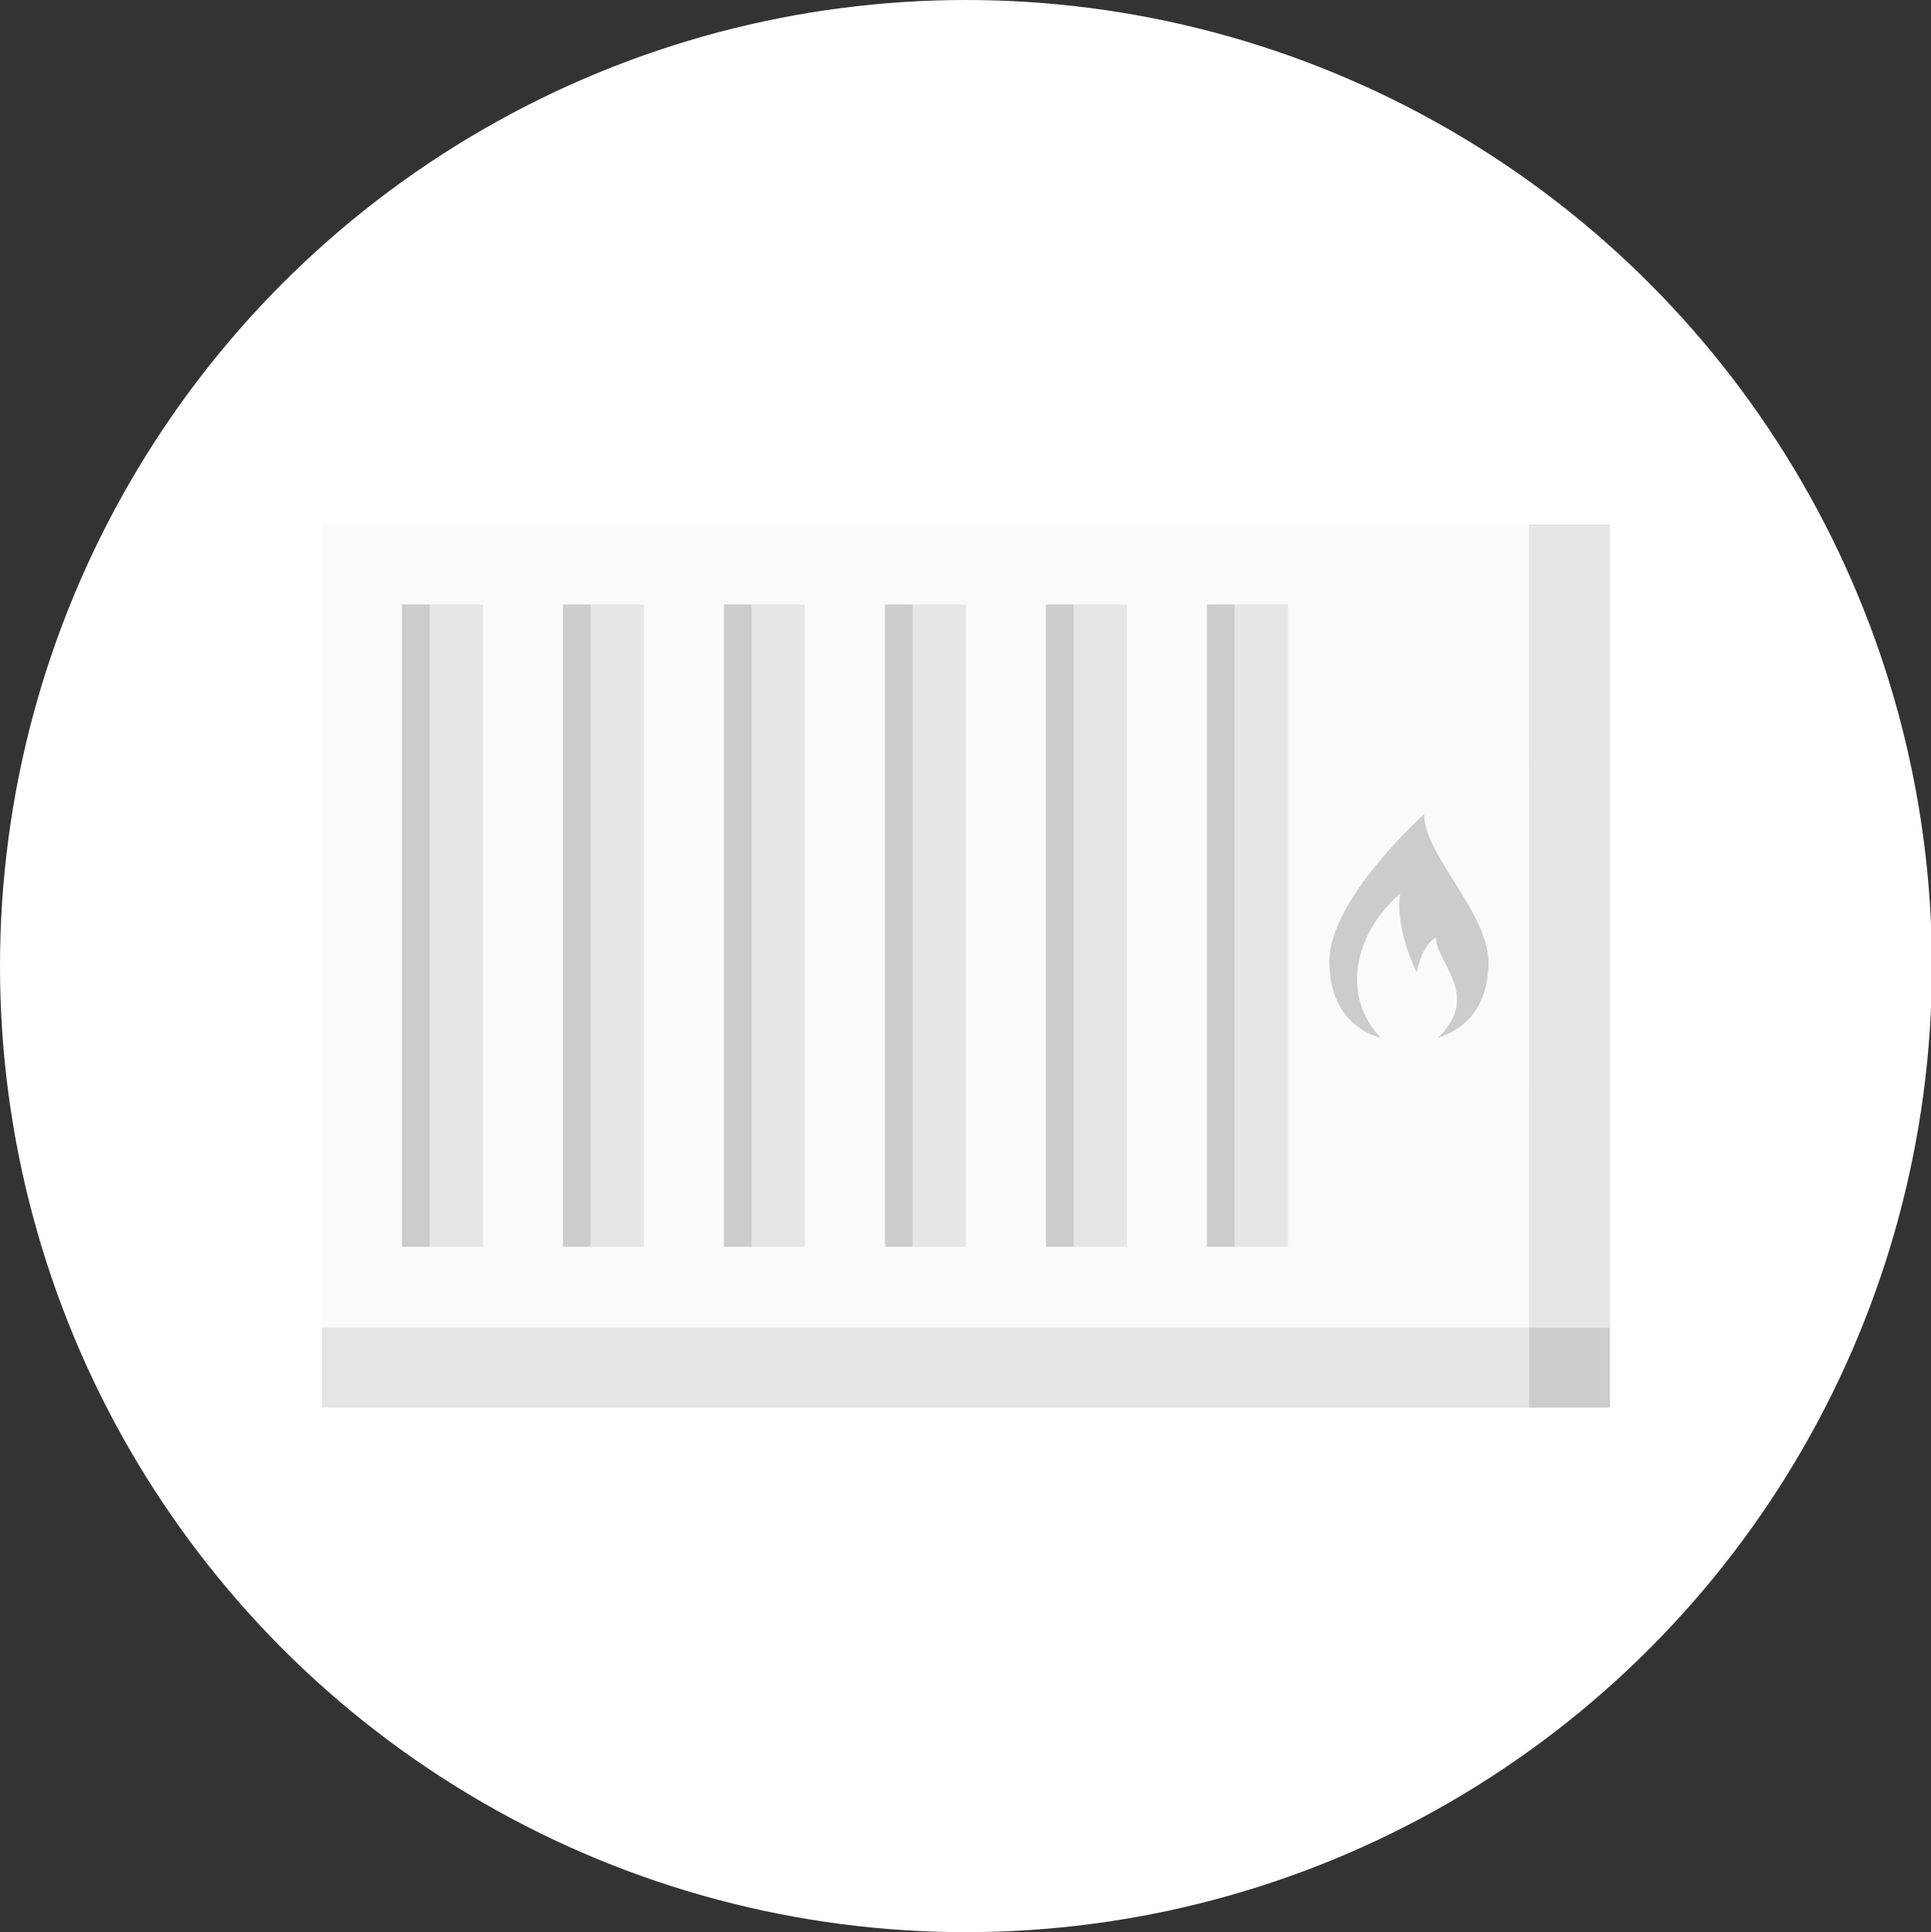 <?xml version="1.0" encoding="utf-8"?>
<!-- Generator: Adobe Illustrator 24.3.0, SVG Export Plug-In . SVG Version: 6.00 Build 0)  -->
<svg version="1.1" id="Layer_1" xmlns="http://www.w3.org/2000/svg" xmlns:xlink="http://www.w3.org/1999/xlink" x="0px" y="0px"
	 viewBox="0 0 209.9 210" style="enable-background:new 0 0 209.9 210;" xml:space="preserve">
<rect x="0" y="0" width="209.9" height="210" fill="#333333" stroke="none"/>
<style type="text/css">
	.st0{fill:#FFFFFF;}
	.st1{fill:#FAFAFA;}
	.st2{fill:#E6E6E6;}
	.st3{fill:#CCCCCC;}
	.st4{clip-path:url(#SVGID_2_);fill:#CCCCCC;}
	.st5{clip-path:url(#SVGID_4_);fill:#CCCCCC;}
	.st6{clip-path:url(#SVGID_6_);fill:#CCCCCC;}
	.st7{clip-path:url(#SVGID_8_);fill:#CCCCCC;}
	.st8{clip-path:url(#SVGID_10_);fill:#CCCCCC;}
	.st9{clip-path:url(#SVGID_12_);fill:#CCCCCC;}
</style>
<g id="radiateur-gaz-default-state" transform="translate(-15 0)">
	<circle id="ellipse" class="st0" cx="120" cy="105" r="105"/>
	<g id="icon" transform="translate(55 62)">
		<rect id="Rectangle_198" x="-5" y="-5" class="st1" width="131.2" height="87.3"/>
		<rect id="Rectangle_199" x="126.2" y="-5" class="st2" width="8.8" height="87.3"/>
		<rect id="Rectangle_200" x="100" y="21.2" class="st1" width="26.2" height="34.9"/>
		<path id="Path_147" class="st3" d="M114.8,26.5c0,0-10.3,9.2-10.3,16c0,4.6,2.3,7.4,5.6,8.3c-4.3-4.5-3-11.2,2.1-15.7
			c-0.6,3.9,1.8,8.6,1.8,8.6s0.5-3,2.1-3.8c0,2.8,5,6.3,0.2,10.9c3.2-1,5.5-3.6,5.5-8.3C121.7,37.1,114.8,30.9,114.8,26.5z"/>
		<rect id="Rectangle_201" x="-5" y="82.3" class="st2" width="131.2" height="8.7"/>
		<rect id="Rectangle_202" x="126.2" y="82.3" class="st3" width="8.8" height="8.7"/>
		<rect id="Rectangle_203" x="3.7" y="3.7" class="st2" width="8.8" height="69.8"/>
		<g>
			<defs>
				<rect id="SVGID_1_" x="3.7" y="3.7" width="8.8" height="69.8"/>
			</defs>
			<clipPath id="SVGID_2_">
				<use xlink:href="#SVGID_1_"  style="overflow:visible;"/>
			</clipPath>
			<rect id="Rectangle_204" x="-2.1" y="3.7" class="st4" width="8.8" height="69.8"/>
		</g>
		<rect id="Rectangle_206" x="21.2" y="3.7" class="st2" width="8.8" height="69.8"/>
		<g>
			<defs>
				<rect id="SVGID_3_" x="21.2" y="3.7" width="8.8" height="69.8"/>
			</defs>
			<clipPath id="SVGID_4_">
				<use xlink:href="#SVGID_3_"  style="overflow:visible;"/>
			</clipPath>
			<rect id="Rectangle_207" x="15.4" y="3.7" class="st5" width="8.8" height="69.8"/>
		</g>
		<rect id="Rectangle_209" x="38.7" y="3.7" class="st2" width="8.8" height="69.8"/>
		<g>
			<defs>
				<rect id="SVGID_5_" x="38.7" y="3.7" width="8.8" height="69.8"/>
			</defs>
			<clipPath id="SVGID_6_">
				<use xlink:href="#SVGID_5_"  style="overflow:visible;"/>
			</clipPath>
			<rect id="Rectangle_210" x="32.9" y="3.7" class="st6" width="8.8" height="69.8"/>
		</g>
		<rect id="Rectangle_212" x="56.2" y="3.7" class="st2" width="8.8" height="69.8"/>
		<g>
			<defs>
				<rect id="SVGID_7_" x="56.2" y="3.7" width="8.8" height="69.8"/>
			</defs>
			<clipPath id="SVGID_8_">
				<use xlink:href="#SVGID_7_"  style="overflow:visible;"/>
			</clipPath>
			<rect id="Rectangle_213" x="50.4" y="3.7" class="st7" width="8.8" height="69.8"/>
		</g>
		<rect id="Rectangle_215" x="73.7" y="3.7" class="st2" width="8.8" height="69.8"/>
		<g>
			<defs>
				<rect id="SVGID_9_" x="73.7" y="3.7" width="8.8" height="69.8"/>
			</defs>
			<clipPath id="SVGID_10_">
				<use xlink:href="#SVGID_9_"  style="overflow:visible;"/>
			</clipPath>
			<rect id="Rectangle_216" x="67.9" y="3.7" class="st8" width="8.8" height="69.8"/>
		</g>
		<rect id="Rectangle_218" x="91.2" y="3.7" class="st2" width="8.8" height="69.8"/>
		<g>
			<defs>
				<rect id="SVGID_11_" x="91.2" y="3.7" width="8.8" height="69.8"/>
			</defs>
			<clipPath id="SVGID_12_">
				<use xlink:href="#SVGID_11_"  style="overflow:visible;"/>
			</clipPath>
			<rect id="Rectangle_219" x="85.4" y="3.7" class="st9" width="8.8" height="69.8"/>
		</g>
	</g>
</g>
</svg>
